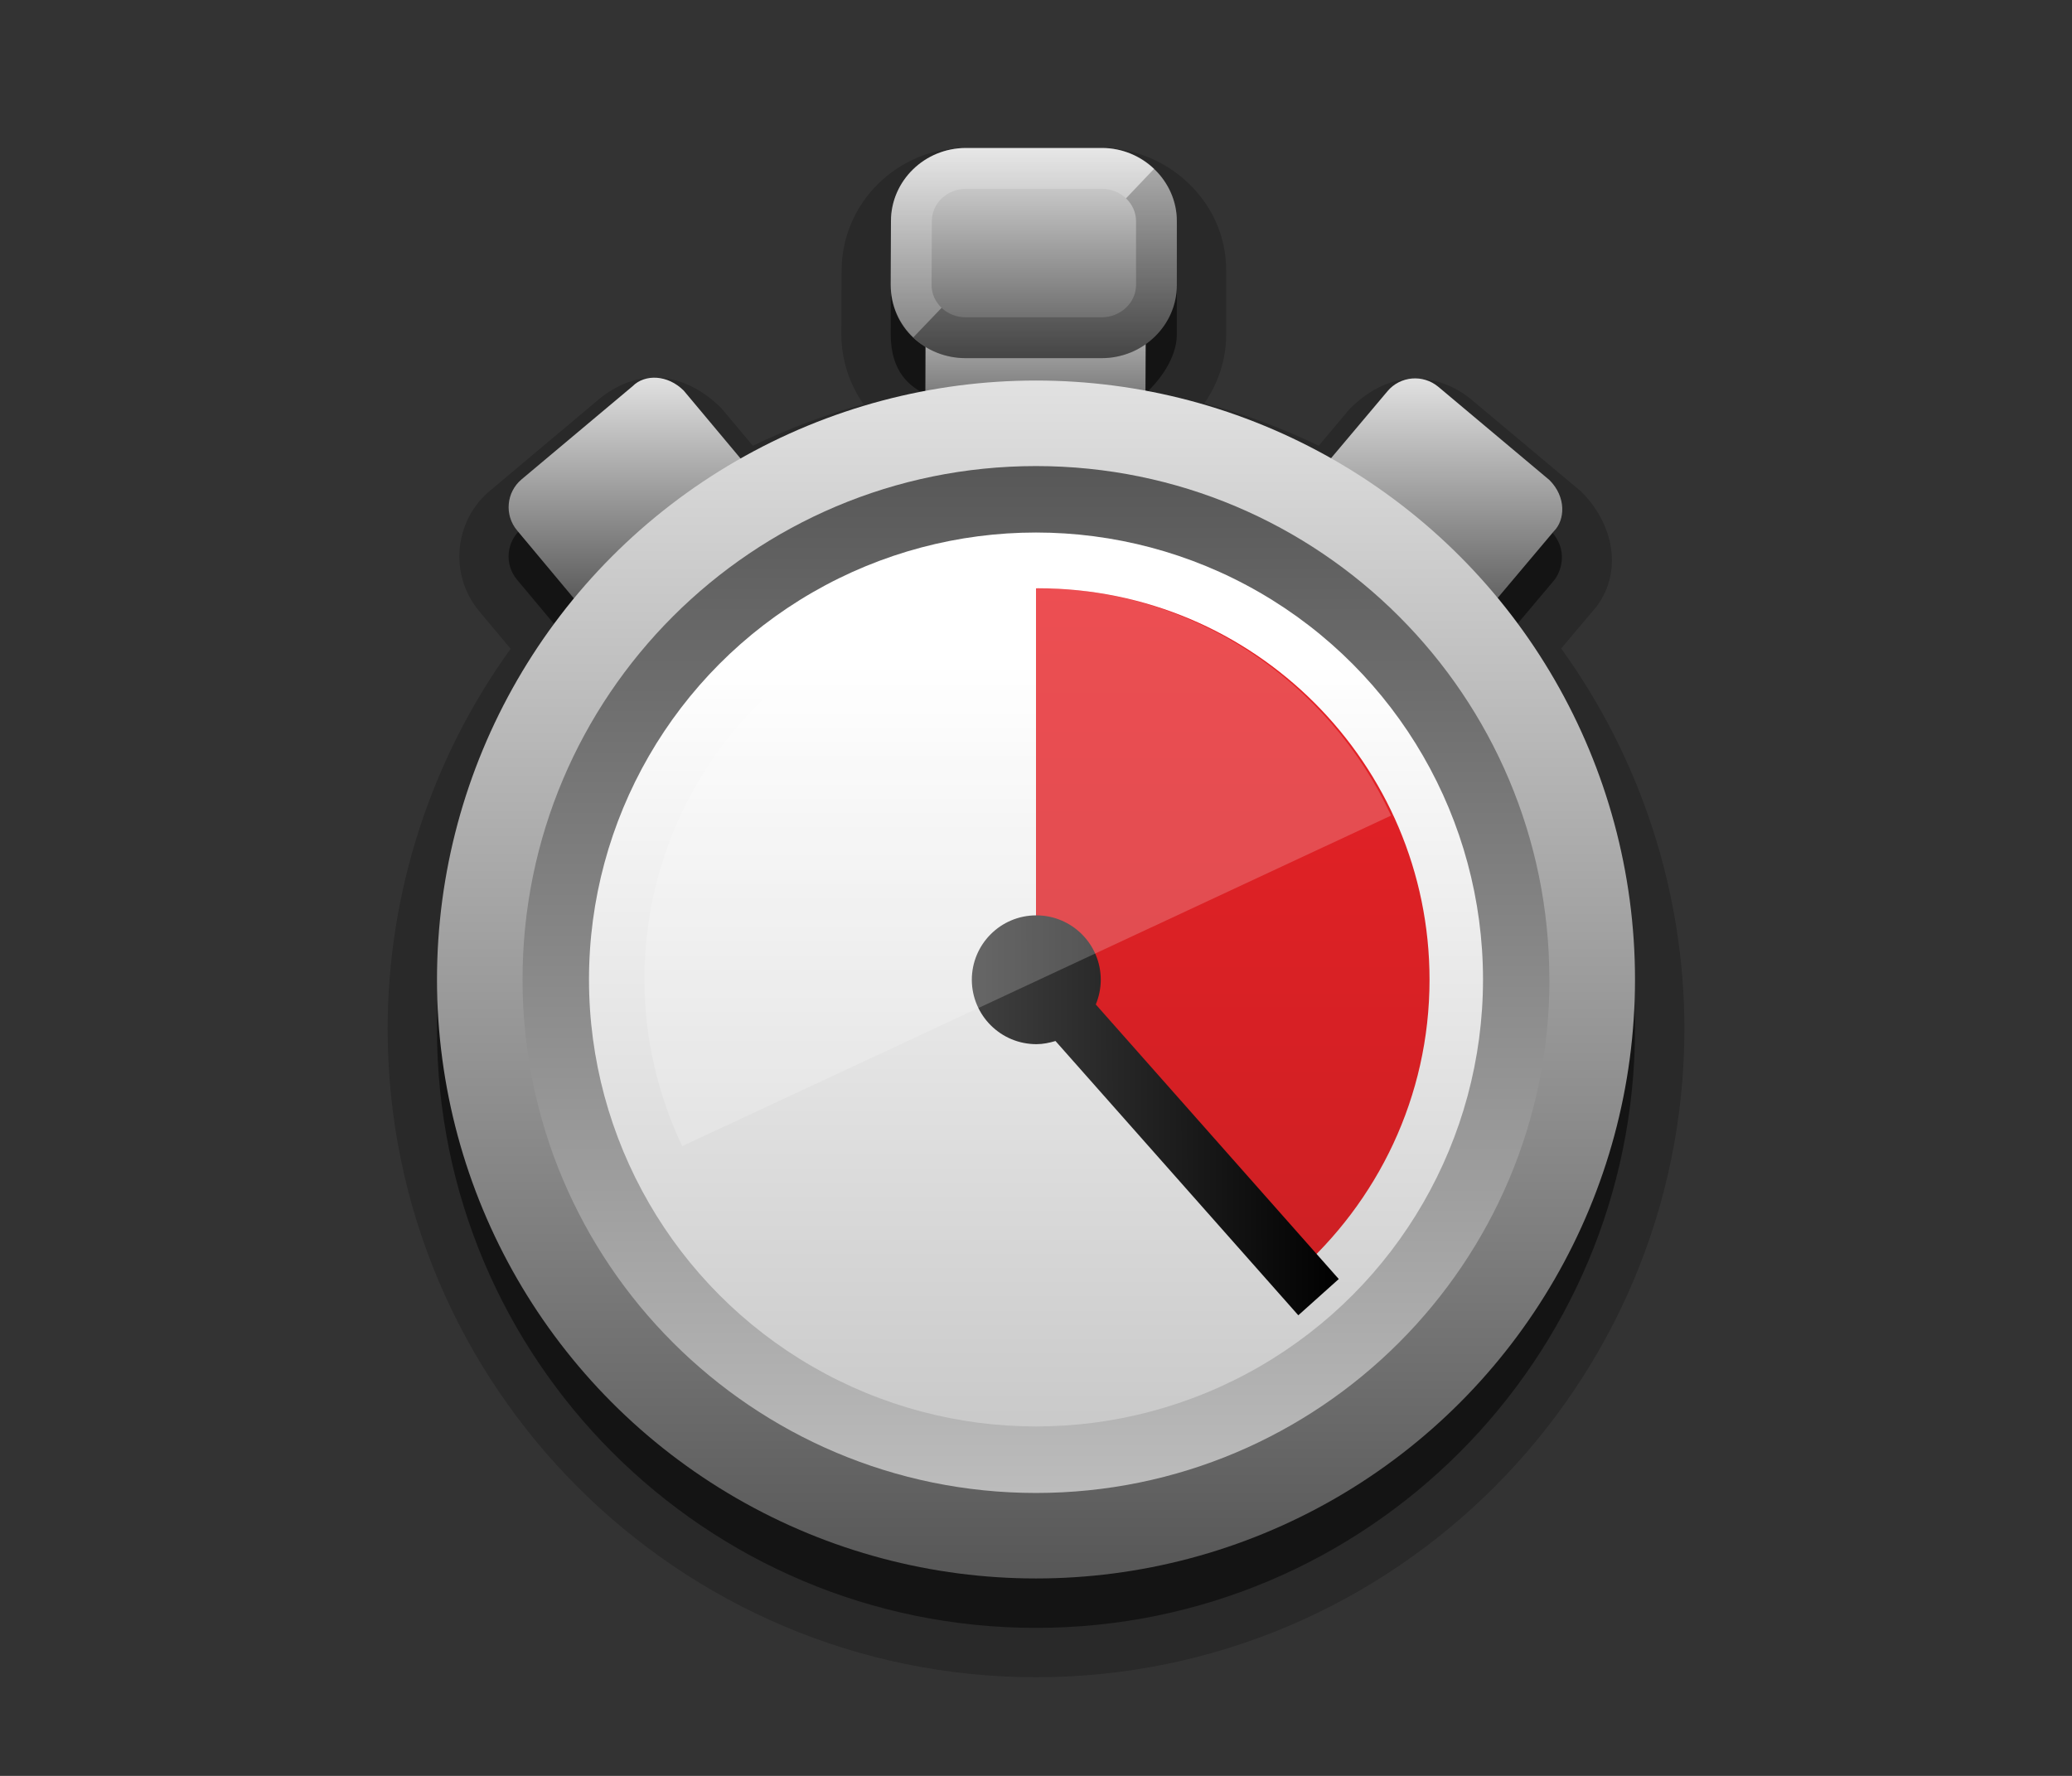 <?xml version="1.0" encoding="UTF-8"?>
<!DOCTYPE svg PUBLIC "-//W3C//DTD SVG 1.1 Tiny//EN" "http://www.w3.org/Graphics/SVG/1.1/DTD/svg11-tiny.dtd">
<svg xmlns="http://www.w3.org/2000/svg" xmlns:xlink="http://www.w3.org/1999/xlink" baseProfile="tiny" height="36px" version="1.1" viewBox="0 0 42 36" width="42px" x="0px" y="0px">
<rect x="0" y="0" width="42" height="36" fill="#333333" stroke="none"/>
<g>
<path d="M31.645,13.146l0.615-0.729c0.636-0.688,0.518-1.726-0.208-2.451l-2.254-1.889   c-0.628-0.496-1.577-0.649-2.437,0.21l-0.63,0.749c-0.742-0.359-1.518-0.647-2.318-0.862c0.284-0.407,0.442-0.893,0.442-1.392   V5.485c0-1.451-1.248-2.487-2.518-2.487H19.58c-1.386,0-2.515,1.112-2.52,2.478l-0.006,1.298c0,0.512,0.164,1.013,0.45,1.42   c-0.772,0.21-1.521,0.493-2.243,0.843l-0.637-0.76c-0.693-0.694-1.611-0.869-2.447-0.214L9.926,9.953   c-0.729,0.615-0.823,1.709-0.21,2.44l0.635,0.759c-1.611,2.232-2.493,4.938-2.493,7.705C7.857,28.104,13.754,34,21.001,34   s13.142-5.896,13.142-13.144C34.143,18.088,33.26,15.38,31.645,13.146z" fill-opacity="0.2" stroke-opacity="0.2"/>
<path d="M30.359,13.121l1.139-1.352c0.126-0.149,0.333-0.613-0.09-1.036c0,0-8.445-2.526-8.186-2.759   s0.632-0.702,0.633-1.192V5.484c0-3.06-5.795-2.977-5.795-0.004l-0.005,1.293c0,0.792,0.405,1.063,0.705,1.224   s-8.188,2.719-8.188,2.719c-0.311,0.261-0.352,0.725-0.092,1.035l1.152,1.378c-1.733,2.099-2.775,4.791-2.775,7.727   C8.857,27.563,14.294,33,21,33s12.142-5.437,12.142-12.144C33.142,17.916,32.097,15.221,30.359,13.121z" fill-opacity="0.5" stroke-opacity="0.5"/>
<linearGradient gradientUnits="userSpaceOnUse" id="SVGID_1_" x1="20.99" x2="20.99" y1="5.498" y2="9.424">
<stop offset="0" style="stop-color:#E3E3E3"/>
<stop offset="1" style="stop-color:#404040"/>
</linearGradient>
<polygon fill="url(#SVGID_1_)" points="23.217,8.361 18.756,8.359 18.762,6.58 23.225,6.582  "/>
<linearGradient gradientUnits="userSpaceOnUse" id="SVGID_2_" x1="20.956" x2="20.956" y1="2.947" y2="7.953">
<stop offset="0" style="stop-color:#E3E3E3"/>
<stop offset="1" style="stop-color:#404040"/>
</linearGradient>
<path d="M19.58,3c-0.838,0-1.518,0.665-1.52,1.48l-0.005,1.293c0,0.87,0.704,1.487,1.519,1.487h2.755   c0.841,0,1.524-0.664,1.526-1.479V4.484C23.855,3.659,23.154,3,22.338,3H19.58z" fill="url(#SVGID_2_)"/>
<linearGradient gradientUnits="userSpaceOnUse" id="SVGID_3_" x1="29.181" x2="29.181" y1="7.61" y2="13.405">
<stop offset="0" style="stop-color:#E3E3E3"/>
<stop offset="1" style="stop-color:#404040"/>
</linearGradient>
<path d="M31.408,9.732l-2.252-1.89c-0.312-0.26-0.772-0.22-1.031,0.088L26.693,9.63l3.26,2.972l1.545-1.834   C31.725,10.542,31.752,10.076,31.408,9.732z" fill="url(#SVGID_3_)"/>
<linearGradient gradientUnits="userSpaceOnUse" id="SVGID_4_" x1="12.765" x2="12.765" y1="7.598" y2="13.068">
<stop offset="0" style="stop-color:#E3E3E3"/>
<stop offset="1" style="stop-color:#404040"/>
</linearGradient>
<path d="M15.221,9.545l-1.361-1.626c-0.326-0.326-0.787-0.341-1.037-0.09l-2.25,1.888   c-0.311,0.261-0.352,0.725-0.092,1.035l1.303,1.56L15.221,9.545z" fill="url(#SVGID_4_)"/>
<linearGradient gradientUnits="userSpaceOnUse" id="SVGID_5_" x1="21" x2="21" y1="7.414" y2="35.949">
<stop offset="0" style="stop-color:#E3E3E3"/>
<stop offset="1" style="stop-color:#404040"/>
</linearGradient>
<circle cx="21" cy="19.856" fill="url(#SVGID_5_)" r="12.142"/>
<linearGradient gradientUnits="userSpaceOnUse" id="SVGID_6_" x1="21" x2="21" y1="38.3" y2="4.598">
<stop offset="0" style="stop-color:#E3E3E3"/>
<stop offset="1" style="stop-color:#404040"/>
</linearGradient>
<path d="M31.406,19.856c0-5.75-4.658-10.408-10.406-10.408s-10.408,4.658-10.408,10.408   c0,5.749,4.66,10.407,10.408,10.409c5.748-0.001,10.406-4.66,10.408-10.409H31.406z" fill="url(#SVGID_6_)"/>
<linearGradient gradientUnits="userSpaceOnUse" id="SVGID_7_" x1="21" x2="21" y1="13.454" y2="35.649">
<stop offset="0" style="stop-color:#FFFFFF"/>
<stop offset="1" style="stop-color:#B2B2B2"/>
</linearGradient>
<circle cx="21" cy="19.856" fill="url(#SVGID_7_)" r="9.061"/>
<linearGradient gradientUnits="userSpaceOnUse" id="SVGID_8_" x1="24.988" x2="24.988" y1="10.86" y2="51.663">
<stop offset="0" style="stop-color:#EA2227"/>
<stop offset="0.312" style="stop-color:#D22024"/>
<stop offset="0.968" style="stop-color:#94191C"/>
<stop offset="1" style="stop-color:#91191C"/>
</linearGradient>
<path d="M21.041,11.925c-0.014,0-0.027,0.002-0.041,0.002v7.93l5.262,5.964   c1.66-1.455,2.715-3.585,2.715-5.96C28.977,15.485,25.416,11.925,21.041,11.925z" fill="url(#SVGID_8_)"/>
<linearGradient gradientTransform="matrix(1 -0.003 0.003 1 -3.03 1.178)" gradientUnits="userSpaceOnUse" id="SVGID_9_" x1="22.68" x2="30.102" y1="21.5" y2="21.5">
<stop offset="0" style="stop-color:#404040"/>
<stop offset="1" style="stop-color:#000000"/>
</linearGradient>
<path d="M27.137,25.928l-4.925-5.566c0.064-0.156,0.101-0.325,0.101-0.504   c-0.002-0.721-0.59-1.304-1.31-1.302c-0.722,0.001-1.305,0.588-1.304,1.309c0.004,0.72,0.588,1.303,1.311,1.302   c0.134,0,0.262-0.028,0.385-0.064l4.922,5.56L27.137,25.928z" fill="url(#SVGID_9_)"/>
<path d="M19.086,6.24c-0.13-0.125-0.203-0.29-0.203-0.463l0.006-1.295   c0-0.362,0.311-0.654,0.691-0.654h2.758c0.182,0,0.357,0.07,0.486,0.192l0.57-0.6C23.115,3.151,22.736,3,22.338,3H19.58   c-0.838,0-1.518,0.665-1.52,1.48l-0.005,1.293c0,0.4,0.167,0.788,0.458,1.065L19.086,6.24z" fill="#FFFFFF" fill-opacity="0.2" stroke-opacity="0.2"/>
<path d="M23.395,3.421l-0.57,0.6c0.13,0.124,0.203,0.289,0.203,0.464V5.78c-0.002,0.359-0.316,0.652-0.698,0.652   h-2.755c-0.184,0-0.36-0.068-0.488-0.191l-0.572,0.599c0.281,0.271,0.658,0.421,1.061,0.421h2.755c0.841,0,1.524-0.664,1.526-1.479   V4.484C23.855,4.08,23.692,3.702,23.395,3.421z" fill-opacity="0.2" stroke-opacity="0.2"/>
<path d="M21,11.92c-4.377,0-7.937,3.56-7.937,7.936c0,1.209,0.28,2.352,0.765,3.378l14.369-6.701   C26.938,13.814,24.189,11.92,21,11.92z" fill="#FFFFFF" fill-opacity="0.2" stroke-opacity="0.2"/>
<rect fill="none" height="36" width="42"/>
</g>
</svg>
